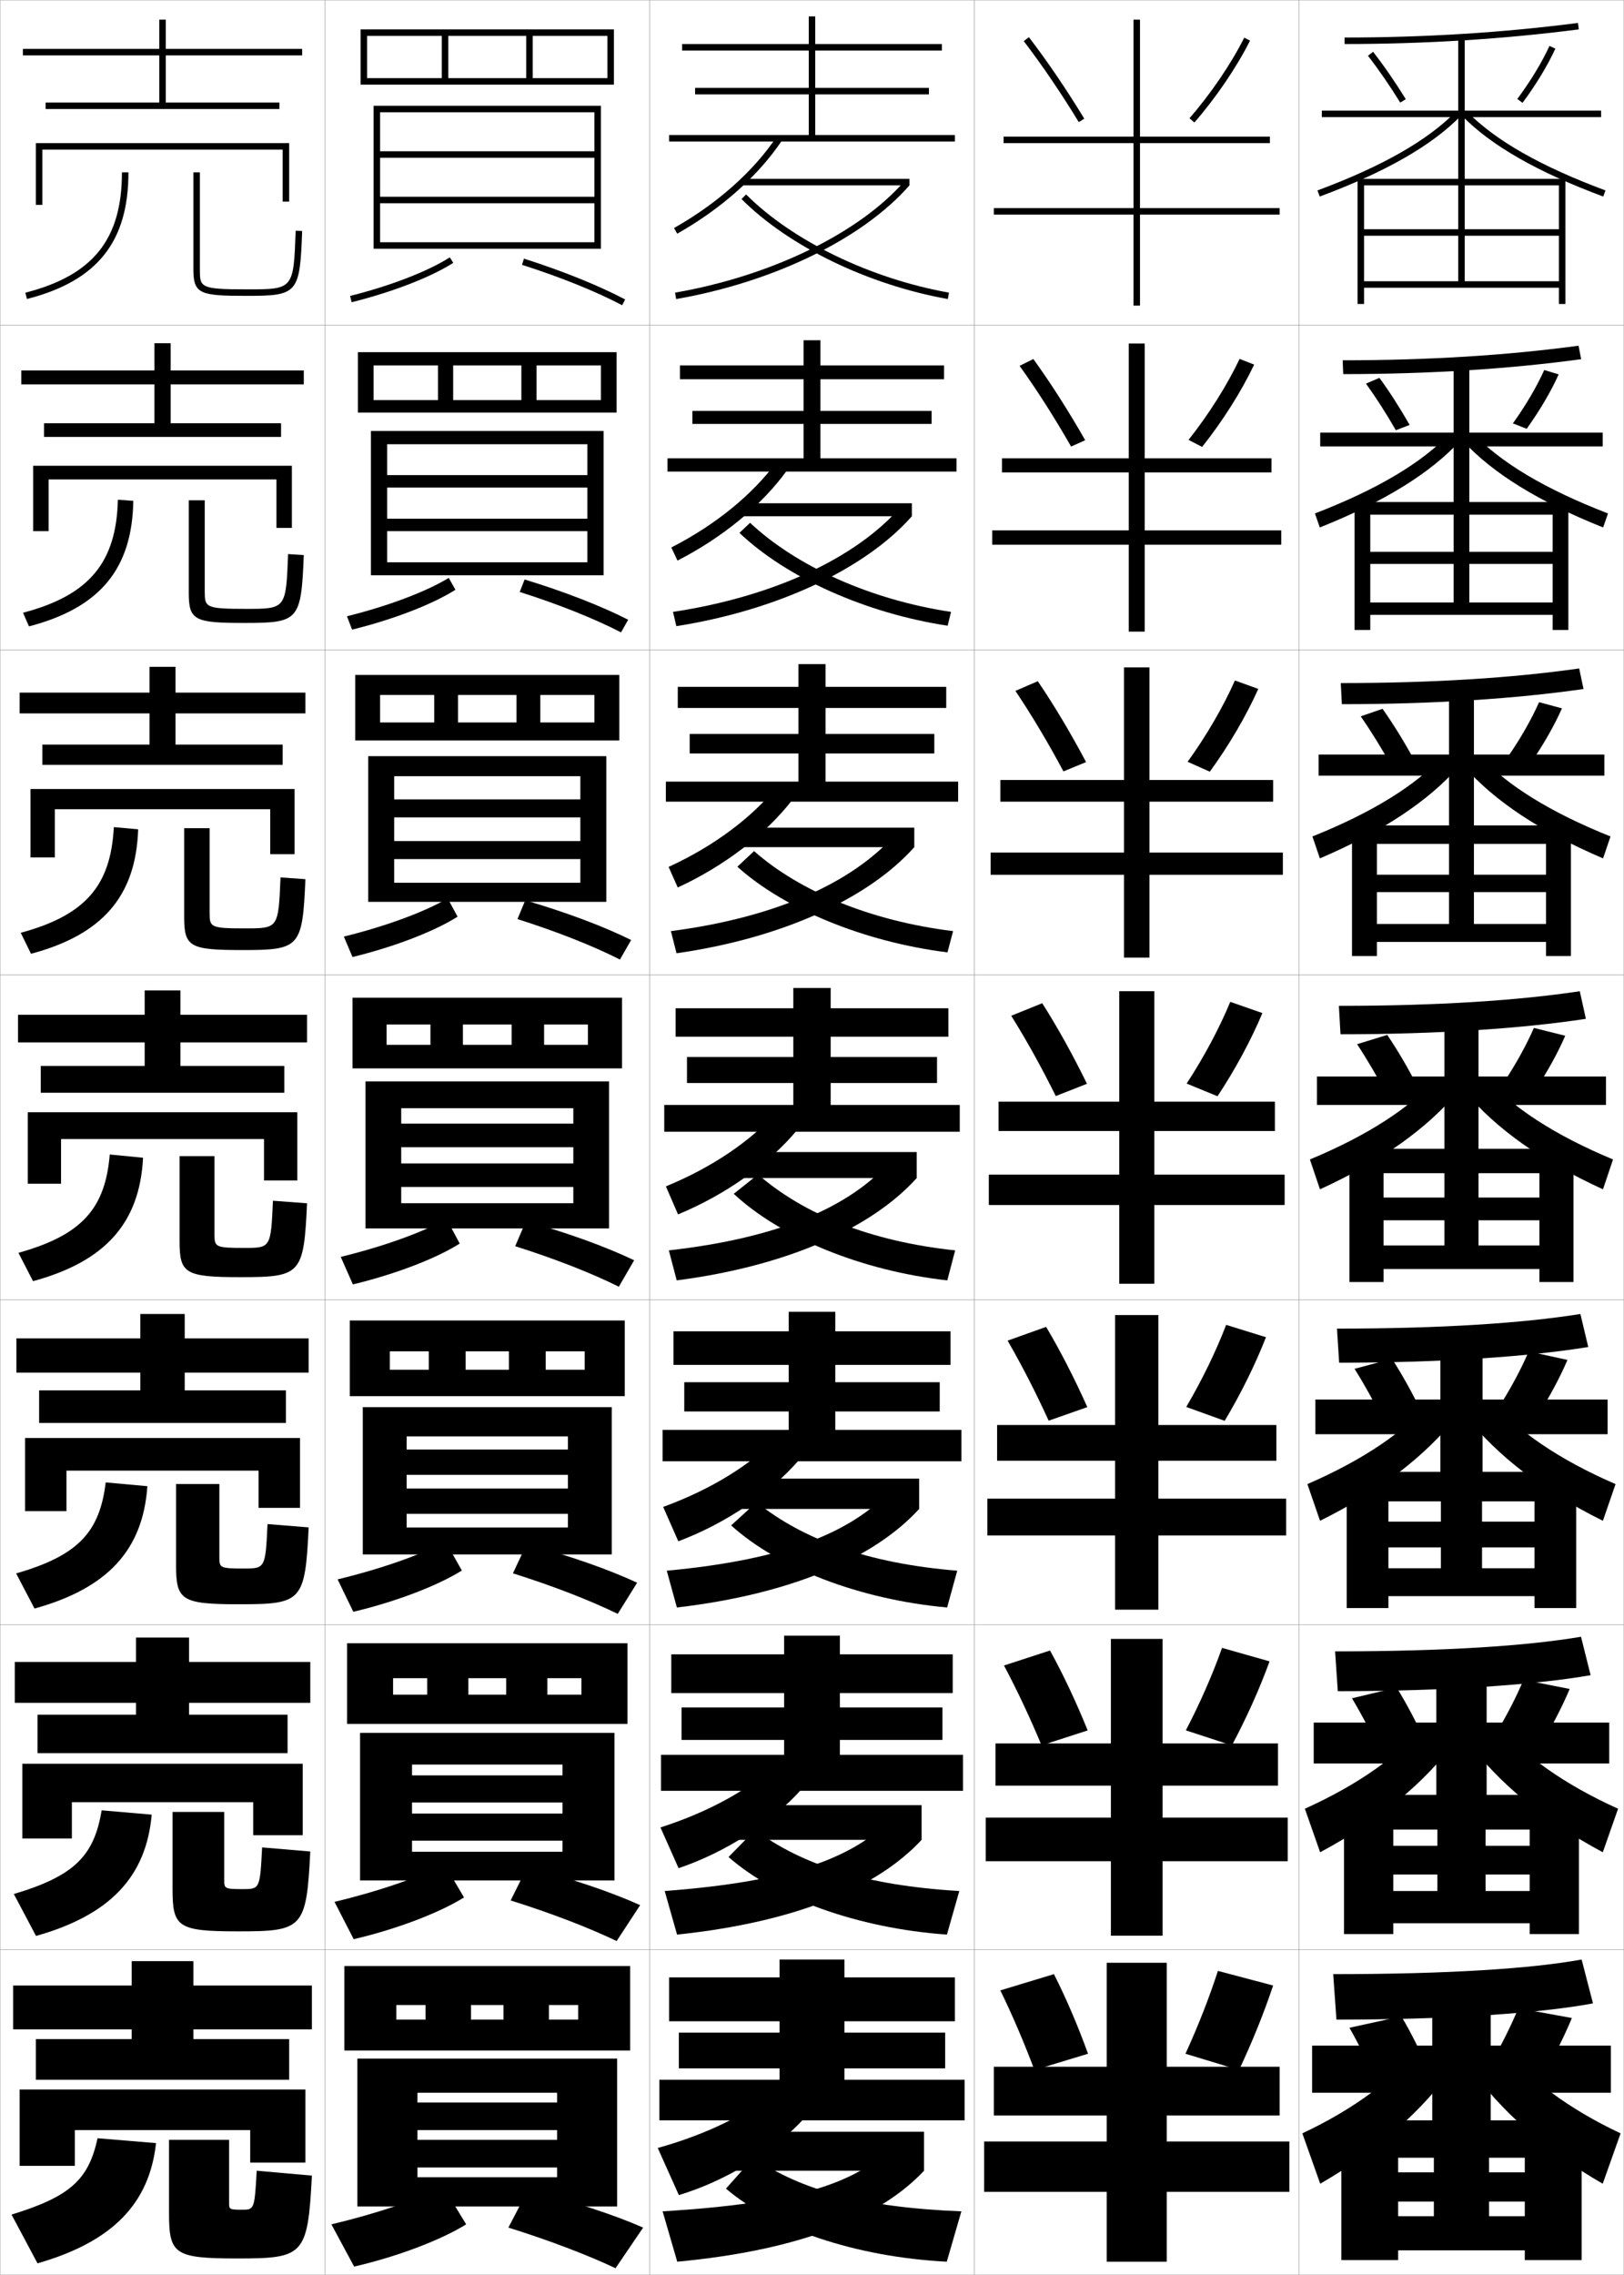 <?xml version="1.0" encoding="utf-8"?>
<!-- Generator: Adobe Illustrator 11 Build 225, SVG Export Plug-In . SVG Version: 6.0.0 Build 78)  -->
<!DOCTYPE svg PUBLIC "-//W3C//DTD SVG 1.0//EN"    "http://www.w3.org/TR/2001/REC-SVG-20010904/DTD/svg10.dtd">
<svg  xmlns="http://www.w3.org/2000/svg" xmlns:xlink="http://www.w3.org/1999/xlink" xmlns:a="http://ns.adobe.com/AdobeSVGViewerExtensions/3.0/"
	 width="500.1" height="700.1" viewBox="0 0 500.1 700.1"
	 overflow="visible" enable-background="new 0 0 500.1 700.1" xml:space="preserve">
		<g id="glyphs">
			<g>
				<rect x="0.05" y="0.05" fill="none" stroke="#999999" stroke-width="0.1" width="100" height="100"/> 
				<rect x="0.05" y="100.05" fill="none" stroke="#999999" stroke-width="0.1" width="100" height="100"/> 
				<rect x="0.05" y="200.05" fill="none" stroke="#999999" stroke-width="0.1" width="100" height="100"/> 
				<rect x="0.05" y="300.05" fill="none" stroke="#999999" stroke-width="0.1" width="100" height="100"/> 
				<rect x="0.05" y="400.05" fill="none" stroke="#999999" stroke-width="0.1" width="100" height="100"/> 
				<rect x="0.05" y="500.05" fill="none" stroke="#999999" stroke-width="0.1" width="100" height="100"/> 
				<rect x="0.05" y="600.05" fill="none" stroke="#999999" stroke-width="0.1" width="100" height="100"/> 
				<rect x="100.05" y="0.05" fill="none" stroke="#999999" stroke-width="0.1" width="100" height="100"/> 
				<rect x="100.05" y="100.05" fill="none" stroke="#999999" stroke-width="0.1" width="100" height="100"/> 
				<rect x="100.05" y="200.05" fill="none" stroke="#999999" stroke-width="0.1" width="100" height="100"/> 
				<rect x="100.05" y="300.05" fill="none" stroke="#999999" stroke-width="0.1" width="100" height="100"/> 
				<rect x="100.05" y="400.05" fill="none" stroke="#999999" stroke-width="0.1" width="100" height="100"/> 
				<rect x="100.05" y="500.05" fill="none" stroke="#999999" stroke-width="0.1" width="100" height="100"/> 
				<rect x="100.05" y="600.05" fill="none" stroke="#999999" stroke-width="0.1" width="100" height="100"/> 
				<rect x="200.05" y="0.05" fill="none" stroke="#999999" stroke-width="0.1" width="100" height="100"/> 
				<rect x="200.05" y="100.05" fill="none" stroke="#999999" stroke-width="0.1" width="100" height="100"/> 
				<rect x="200.05" y="200.05" fill="none" stroke="#999999" stroke-width="0.1" width="100" height="100"/> 
				<rect x="200.05" y="300.05" fill="none" stroke="#999999" stroke-width="0.1" width="100" height="100"/> 
				<rect x="200.05" y="400.05" fill="none" stroke="#999999" stroke-width="0.1" width="100" height="100"/> 
				<rect x="200.05" y="500.05" fill="none" stroke="#999999" stroke-width="0.1" width="100" height="100"/> 
				<rect x="200.05" y="600.05" fill="none" stroke="#999999" stroke-width="0.1" width="100" height="100"/> 
				<rect x="300.05" y="0.05" fill="none" stroke="#999999" stroke-width="0.1" width="100" height="100"/> 
				<rect x="300.05" y="100.05" fill="none" stroke="#999999" stroke-width="0.1" width="100" height="100"/> 
				<rect x="300.05" y="200.05" fill="none" stroke="#999999" stroke-width="0.1" width="100" height="100"/> 
				<rect x="300.05" y="300.05" fill="none" stroke="#999999" stroke-width="0.1" width="100" height="100"/> 
				<rect x="300.05" y="400.05" fill="none" stroke="#999999" stroke-width="0.1" width="100" height="100"/> 
				<rect x="300.05" y="500.05" fill="none" stroke="#999999" stroke-width="0.1" width="100" height="100"/> 
				<rect x="300.05" y="600.05" fill="none" stroke="#999999" stroke-width="0.1" width="100" height="100"/> 
				<rect x="400.05" y="0.05" fill="none" stroke="#999999" stroke-width="0.1" width="100" height="100"/> 
				<rect x="400.05" y="100.05" fill="none" stroke="#999999" stroke-width="0.1" width="100" height="100"/> 
				<rect x="400.05" y="200.05" fill="none" stroke="#999999" stroke-width="0.1" width="100" height="100"/> 
				<rect x="400.05" y="300.05" fill="none" stroke="#999999" stroke-width="0.1" width="100" height="100"/> 
				<rect x="400.05" y="400.05" fill="none" stroke="#999999" stroke-width="0.1" width="100" height="100"/> 
				<rect x="400.05" y="500.05" fill="none" stroke="#999999" stroke-width="0.1" width="100" height="100"/> 
				<rect x="400.05" y="600.05" fill="none" stroke="#999999" stroke-width="0.1" width="100" height="100"/> 
			</g>
			<polygon points="93.05,17.05 93.05,15.05 51.05,15.05 51.05,6.05 49.05,6.05 
				49.05,15.05 7.05,15.05 7.05,17.05 49.05,17.05 49.05,31.55 
				14.05,31.55 14.05,33.55 86.05,33.55 86.05,31.55 51.05,31.55 
				51.05,17.05 "/>
			<g>
				<polygon points="93.549,118.3 93.549,114.008 52.549,114.008 52.549,105.633 
					47.55,105.633 47.55,114.008 6.55,114.008 6.55,118.3 47.55,118.3 
					47.55,130.257 13.549,130.257 13.549,134.465 86.549,134.465 86.549,130.257 
					52.549,130.257 52.549,118.3 "/>
				<polygon points="94.05,213.154 54.05,213.154 54.05,205.216 46.05,205.216 
					46.05,213.154 6.05,213.154 6.05,219.55 46.05,219.55 46.05,229.153 
					13.05,229.153 13.05,235.383 87.05,235.383 87.05,229.153 54.05,229.153 
					54.05,219.55 94.05,219.55 "/>
				<polygon points="94.55,312.3 55.55,312.3 55.55,304.8 44.55,304.8 
					44.55,312.3 5.55,312.3 5.55,320.8 44.55,320.8 44.55,328.05 
					12.55,328.05 12.55,336.3 87.55,336.3 87.55,328.05 55.55,328.05 
					55.55,320.8 94.55,320.8 "/>
				<polygon points="95.05,411.884 56.883,411.884 56.883,404.384 43.217,404.384 
					43.217,411.884 5.05,411.884 5.05,422.425 43.217,422.425 43.217,427.884 
					12.05,427.884 12.05,437.925 88.05,437.925 88.05,427.884 56.883,427.884 
					56.883,422.425 95.05,422.425 "/>
				<polygon points="95.55,524.05 95.55,511.467 58.216,511.467 58.216,503.967 
					41.883,503.967 41.883,511.467 4.55,511.467 4.55,524.05 41.883,524.05 
					41.883,527.717 11.55,527.717 11.55,539.55 88.55,539.55 88.55,527.717 
					58.216,527.717 58.216,524.05 "/>
			</g>
			<polygon points="59.55,627.55 59.55,624.55 96.05,624.55 96.05,611.05 
				59.55,611.05 59.55,603.55 40.55,603.55 40.55,611.05 4.05,611.05 
				4.05,624.55 40.55,624.55 40.55,627.55 11.05,627.55 11.05,640.05 
				89.05,640.05 89.05,627.55 "/>
			<polygon points="11.05,44.05 11.05,63.05 13.05,63.05 13.05,46.05 
				87.05,46.05 87.05,62.05 89.05,62.05 89.05,44.05 "/>
			<g>
				<polygon points="85.133,147.549 85.133,162.465 89.883,162.465 89.883,143.34 
					10.216,143.34 10.216,163.466 14.966,163.466 14.966,147.549 "/>
				<polygon points="90.716,242.82 9.383,242.82 9.383,263.883 16.883,263.883 
					16.883,249.049 83.216,249.049 83.216,262.883 90.716,262.883 "/>
				<polygon points="91.55,342.3 8.55,342.3 8.55,364.3 18.8,364.3 
					18.8,350.55 81.3,350.55 81.3,363.3 91.55,363.3 "/>
				<polygon points="92.383,442.55 7.717,442.55 7.717,465.05 20.467,465.05 
					20.467,452.591 79.633,452.591 79.633,464.05 92.383,464.05 "/>
				<polygon points="77.967,554.633 77.967,564.8 93.216,564.8 93.216,542.8 
					6.883,542.8 6.883,565.8 22.133,565.8 22.133,554.633 "/>
			</g>
			<polygon points="6.05,643.05 6.05,666.55 23.05,666.55 23.05,655.55 
				77.05,655.55 77.05,665.55 94.05,665.55 94.05,643.05 "/>
			<g>
				<g>
					<path d="M30.05,658.05c-2.771,12.626-8.203,17.886-26.5,23.5l8,15
						c23.115-6.639,34.454-18.383,36.5-37L30.05,658.05z"/>
					<path d="M52.05,658.55v22.5c0,12.664,1.578,14,21,14c20.54,0,21.718-0.886,23-25.5l-17-1.5
						c-0.661,11.903-0.752,12-4.5,12c-3.868,0-4-0.128-4-2v-19.5H52.05z"/>
				</g>
				<g>
					<path d="M31.299,557.133c-2.308,13.958-8.319,20.187-27.041,25.756l6.833,12.906
						c22.865-6.455,33.92-18.245,35.625-37.329L31.299,557.133z"/>
					<path d="M53.133,557.633v23.717c0,11.753,1.58,13.033,20.25,13.033
						c19.894,0,20.981-0.863,22.167-24.577l-14.833-1.262
						c-0.653,12.759-0.736,12.839-5.917,12.839c-5.553,0-5.75-0.168-5.75-2.7
						v-21.05H53.133z"/>
				</g>
				<g>
					<path d="M32.55,456.217c-1.847,15.29-8.434,22.487-27.583,28.01l5.666,10.812
						c22.614-6.27,33.386-18.105,34.75-37.656L32.55,456.217z"/>
					<path d="M54.217,456.717v24.934c0,10.842,1.581,12.066,19.5,12.066
						c19.248,0,20.244-0.841,21.333-23.655l-12.667-1.023
						c-0.646,13.613-0.72,13.679-7.333,13.679c-7.237,0-7.5-0.208-7.5-3.4v-22.6
						H54.217z"/>
				</g>
				<g>
					<path d="M33.8,355.3C32.415,371.923,25.25,380.089,5.676,385.565l4.498,8.719
						c22.364-6.086,32.853-17.967,33.876-37.984L33.8,355.3z"/>
					<path d="M55.3,355.8v26.15c0,9.931,1.583,11.1,18.75,11.1
						c18.602,0,19.508-0.818,20.5-22.732l-10.5-0.785c-0.638,14.469-0.703,14.518-8.75,14.518
						c-8.922,0-9.25-0.247-9.25-4.1v-24.15H55.3z"/>
				</g>
				<g>
					<path d="M35.049,254.55c-0.923,17.955-8.665,27.09-28.665,32.521l3.164,6.458
						c22.114-5.901,32.319-17.828,33.001-38.312L35.049,254.55z"/>
					<path d="M56.716,254.883v27.367c0,9.185,1.746,10.133,18,10.133
						c17.622,0,18.438-0.794,19.333-21.81l-7.666-0.547
						c-0.645,15.658-0.688,15.69-10.833,15.69c-10.782,0-11-0.36-11-4.8
						v-26.034H56.716z"/>
				</g>
				<g>
					<path d="M36.3,153.8c-0.461,19.287-8.781,29.392-29.207,34.776l1.83,4.198
						c21.864-5.717,31.786-17.689,32.126-38.641L36.3,153.8z"/>
					<path d="M58.133,153.966v28.583c0,8.439,1.91,9.167,17.25,9.167
						c16.642,0,17.367-0.77,18.166-20.886l-4.832-0.31
						c-0.652,16.847-0.674,16.863-12.917,16.863c-12.641,0-12.75-0.474-12.75-5.5v-27.917
						H58.133z"/>
				</g>
				<g>
					<path d="M37.55,53.05c0,20.619-8.896,31.693-29.748,37.031l0.496,1.938
						c21.613-5.532,31.252-17.551,31.252-38.969H37.55z"/>
					<path d="M59.55,53.05v29.8c0,7.693,2.073,8.2,16.5,8.2
						c15.662,0,16.297-0.746,16.999-19.964l-1.998-0.072
						c-0.659,18.036-0.659,18.036-15.001,18.036c-14.5,0-14.5-0.587-14.5-6.2V53.05
						H59.55z"/>
				</g>
			</g>
			<g>
				<polygon points="251.05,41.55 251.05,29.05 286.05,29.05 286.05,27.05 
					251.05,27.05 251.05,15.55 290.05,15.55 290.05,13.55 251.05,13.55 
					251.05,5.05 249.05,5.05 249.05,13.55 210.05,13.55 210.05,15.55 
					249.05,15.55 249.05,27.05 214.05,27.05 214.05,29.05 249.05,29.05 
					249.05,41.55 206.05,41.55 206.05,43.55 294.05,43.55 294.05,41.55 "/>
				<polygon points="252.633,141.049 252.633,130.466 286.883,130.466 286.883,126.466 
					252.633,126.466 252.633,116.716 290.716,116.716 290.716,112.466 252.633,112.466 
					252.633,104.716 247.466,104.716 247.466,112.466 209.383,112.466 209.383,116.716 
					247.466,116.716 247.466,126.466 213.216,126.466 213.216,130.466 247.466,130.466 
					247.466,141.049 205.549,141.049 205.549,145.133 294.55,145.133 294.55,141.049 "/>
				<polygon points="254.217,240.55 254.217,231.883 287.717,231.883 287.717,225.883 
					254.217,225.883 254.217,217.883 291.383,217.883 291.383,211.383 254.217,211.383 
					254.217,204.383 245.883,204.383 245.883,211.383 208.716,211.383 208.716,217.883 
					245.883,217.883 245.883,225.883 212.383,225.883 212.383,231.883 245.883,231.883 
					245.883,240.55 205.05,240.55 205.05,246.716 295.05,246.716 295.05,240.55 "/>
				<polygon points="255.8,340.05 255.8,333.3 288.55,333.3 288.55,325.3 
					255.8,325.3 255.8,319.05 292.05,319.05 292.05,310.3 255.8,310.3 
					255.8,304.05 244.3,304.05 244.3,310.3 208.05,310.3 208.05,319.05 
					244.3,319.05 244.3,325.3 211.55,325.3 211.55,333.3 244.3,333.3 
					244.3,340.05 204.55,340.05 204.55,348.3 295.55,348.3 295.55,340.05 "/>
				<polygon points="257.216,440.05 257.216,434.383 289.383,434.383 289.383,425.383 
					257.216,425.383 257.216,420.05 292.717,420.05 292.717,409.717 257.216,409.717 
					257.216,403.716 242.883,403.716 242.883,409.717 207.383,409.717 207.383,420.05 
					242.883,420.05 242.883,425.383 210.716,425.383 210.716,434.383 242.883,434.383 
					242.883,440.05 204.049,440.05 204.049,449.716 296.05,449.716 296.05,440.05 "/>
				<polygon points="258.633,540.05 258.633,535.467 290.217,535.467 290.217,525.467 
					258.633,525.467 258.633,521.05 293.383,521.05 293.383,509.133 258.633,509.133 
					258.633,503.383 241.466,503.383 241.466,509.133 206.717,509.133 206.717,521.05 
					241.466,521.05 241.466,525.467 209.883,525.467 209.883,535.467 241.466,535.467 
					241.466,540.05 203.55,540.05 203.55,551.133 296.55,551.133 296.55,540.05 "/>
				<polygon points="260.05,640.05 260.05,636.55 291.05,636.55 291.05,625.55 
					260.05,625.55 260.05,622.05 294.05,622.05 294.05,608.55 260.05,608.55 
					260.05,603.05 240.05,603.05 240.05,608.55 206.05,608.55 206.05,622.05 
					240.05,622.05 240.05,625.55 209.05,625.55 209.05,636.55 240.05,636.55 
					240.05,640.05 203.05,640.05 203.05,652.55 297.05,652.55 297.05,640.05 "/>
			</g>
			<g>
				<g>
					<path d="M207.559,70.179l0.982,1.742c13.606-7.68,25.092-17.914,32.342-28.817
						l-1.666-1.107C232.139,52.642,220.896,62.651,207.559,70.179z"/>
					<rect x="228.55" y="55.05" width="51.5" height="2"/> 
					<path d="M207.879,90.064l0.342,1.971c30.038-5.22,57.562-18.625,71.829-34.985
						l-1.508-1.314C264.562,71.767,237.485,84.921,207.879,90.064z"/>
					<path d="M228.343,61.257c14.574,14.579,38.918,26.372,63.531,30.777l0.352-1.969
						c-24.231-4.337-48.168-15.917-62.469-30.223L228.343,61.257z"/>
				</g>
				<g>
					<path d="M206.724,168.49l1.902,4.035c13.933-7.125,26.09-17.129,33.84-27.931
						l-3.194-2.59C231.842,152.12,220.423,161.496,206.724,168.49z"/>
					<rect x="228.05" y="154.883" width="52.75" height="4"/> 
					<path d="M280.8,158.883l-3.784-2.512c-13.458,15.256-38.609,27.229-69.775,31.941
						l1.035,4.392C239.679,187.758,266.688,174.889,280.8,158.883z"/>
					<path d="M227.707,163.999c14.5,13.788,38.957,24.753,64.113,28.569l1.043-4.255
						c-24.9-3.75-47.691-14.091-61.88-27.422L227.707,163.999z"/>
				</g>
				<g>
					<path d="M205.889,266.802l2.822,6.328c14.26-6.571,27.088-16.344,35.339-27.044
						l-4.722-4.072C231.545,251.599,219.95,260.341,205.889,266.802z"/>
					<rect x="227.55" y="254.716" width="54" height="6"/> 
					<path d="M281.55,260.716l-6.061-3.709c-12.938,14.481-36.162,25.272-68.887,29.553
						l1.729,6.813C241.099,288.701,267.593,276.368,281.55,260.716z"/>
					<path d="M227.07,266.74c14.426,12.997,38.995,23.134,64.695,26.36L293.5,286.56
						c-25.57-3.163-47.216-12.265-61.292-24.623L227.07,266.74z"/>
				</g>
			</g>
			<g>
				<g>
					<path d="M239.55,643.05c-9.189,7.462-21.492,13.671-37,18l6.5,14.5
						c14.446-4.354,28.923-13.202,38.5-23.5L239.55,643.05z"/>
					<rect x="225.55" y="656.05" width="59" height="12"/> 
					<path d="M284.55,668.05l-9.5-7.5c-11.889,11.381-29.18,17.447-71,20l4.5,15.5
						C246.779,692.473,271.214,682.284,284.55,668.05z"/>
					<path d="M223.55,673.55c14.349,12.285,39.737,21.024,68,22.5l4.5-15.5
						c-30.436-1.212-49.207-6.493-64-16.5L223.55,673.55z"/>
				</g>
				<g>
					<path d="M203.384,562.404l5.581,12.541c14.493-4.908,28.644-13.988,37.945-24.387
						l-7.416-7.852C230.656,550.7,218.53,557.543,203.384,562.404z"/>
					<rect x="226.049" y="555.55" width="57.75" height="10.667"/> 
					<path d="M283.8,566.217l-9.112-6.636c-12.065,12.155-30.691,19.403-70,22.388
						l3.807,13.411C245.358,591.529,270.309,580.805,283.8,566.217z"/>
					<path d="M224.348,571.501c14.386,12.667,39.601,21.915,67.255,23.879l3.809-13.411
						c-29.037-1.732-48.385-8.063-62.901-18.787L224.348,571.501z"/>
				</g>
				<g>
					<path d="M204.219,463.76l4.661,10.58c14.54-5.462,28.366-14.772,37.392-25.271
						l-6.833-6.703C230.953,450.889,219.004,458.364,204.219,463.76z"/>
					<rect x="226.55" y="455.05" width="56.5" height="9.333"/> 
					<path d="M283.05,464.383l-8.725-5.771c-12.241,12.932-32.203,21.36-69,24.777
						l3.115,11.322C243.939,490.587,269.403,479.326,283.05,464.383z"/>
					<path d="M225.147,469.452c14.423,13.05,39.465,22.807,66.511,25.259l3.117-11.322
						c-27.639-2.254-47.563-9.635-61.804-21.074L225.147,469.452z"/>
				</g>
				<g>
					<path d="M205.054,365.114l3.742,8.621c14.586-6.017,28.087-15.559,36.837-26.158
						l-6.249-5.555C231.249,351.077,219.477,359.187,205.054,365.114z"/>
					<rect x="227.05" y="354.55" width="55.25" height="8"/> 
					<path d="M282.3,362.55l-8.337-4.907c-12.417,13.706-33.714,23.316-67.999,27.165
						l2.422,9.234C242.519,389.644,268.498,377.847,282.3,362.55z"/>
					<path d="M225.946,367.403c14.461,13.432,39.328,23.698,65.766,26.639l2.426-9.234
						c-26.24-2.774-46.74-11.205-60.705-23.361L225.946,367.403z"/>
				</g>
			</g>
			<g>
				<g>
					<path d="M315.257,12.658c5.622,7.336,11.479,15.95,16.939,24.912l1.707-1.041
						c-5.495-9.021-11.395-17.696-17.061-25.088L315.257,12.658z"/>
					<path d="M366.295,36.395l1.51,1.311C374.514,29.978,380.761,20.791,384.942,12.5
						l-1.785-0.9C379.046,19.749,372.899,28.786,366.295,36.395z"/>
				</g>
				<g>
					<path d="M318.211,110.49c5.352,7.398,10.876,16.052,15.968,24.991l-4.34,1.95
						c-5.094-8.906-10.561-17.466-15.866-24.843L318.211,110.49z"/>
					<path d="M386.211,112.206l-4.487-1.75c-3.872,8.168-9.575,17.184-15.719,24.912
						l4.175,2.176C376.442,129.688,382.259,120.519,386.211,112.206z"/>
				</g>
				<g>
					<path d="M319.578,209.644c5.037,7.404,10.186,16.036,14.874,24.893l-6.972,2.86
						c-4.729-8.851-9.804-17.356-14.793-24.774L319.578,209.644z"/>
					<path d="M387.479,212.017l-7.19-2.6c-3.632,8.188-8.893,17.181-14.574,25.03
						l6.839,3.041C378.37,229.503,383.755,220.353,387.479,212.017z"/>
				</g>
				<g>
					<path d="M320.946,308.745c4.723,7.41,9.495,16.021,13.78,24.795l-9.604,3.77
						c-4.363-8.795-9.048-17.246-13.72-24.705L320.946,308.745z"/>
					<path d="M388.746,311.774l-9.893-3.449c-3.393,8.206-8.21,17.178-13.431,25.146
						l9.504,3.906C380.298,329.267,385.252,320.133,388.746,311.774z"/>
				</g>
				<g>
					<path d="M322.147,408.347c4.408,7.419,8.805,16.011,12.687,24.696l-11.902,4.18
						c-3.972-8.682-8.309-17.16-12.646-24.637L322.147,408.347z"/>
					<path d="M389.847,411.532l-12.261-3.799c-3.153,8.224-7.528,17.167-12.288,25.264
						l11.836,4.271C382.059,429.021,386.582,419.911,389.847,411.532z"/>
				</g>
				<g>
					<path d="M323.349,507.948c4.094,7.428,8.115,15.999,11.594,24.599l-14.201,4.59
						c-3.58-8.569-7.57-17.074-11.573-24.568L323.349,507.948z"/>
					<path d="M390.948,511.291l-14.631-4.149c-2.913,8.241-6.845,17.157-11.144,25.382
						l14.168,4.636C383.82,528.777,387.913,519.69,390.948,511.291z"/>
				</g>
				<g>
					<path d="M324.55,607.55c3.779,7.437,7.425,15.988,10.5,24.5l-16.5,5
						c-3.188-8.456-6.831-16.987-10.5-24.5L324.55,607.55z"/>
					<path d="M392.05,611.05l-17-4.5c-2.674,8.259-6.162,17.146-10,25.5l16.5,5
						C385.581,628.532,389.243,619.47,392.05,611.05z"/>
				</g>
			</g>
			<g>
				<polygon points="394.05,64.05 351.05,64.05 351.05,44.05 391.05,44.05 
					391.05,42.05 351.05,42.05 351.05,6.05 349.05,6.05 349.05,42.05 
					309.05,42.05 309.05,44.05 349.05,44.05 349.05,64.05 306.05,64.05 
					306.05,66.05 349.05,66.05 349.05,94.05 351.05,94.05 351.05,66.05 
					394.05,66.05 "/>
				<polygon points="394.55,163.216 352.508,163.216 352.508,145.383 391.55,145.383 
					391.55,141.049 352.508,141.049 352.508,105.716 347.592,105.716 347.592,141.049 
					308.55,141.049 308.55,145.383 347.592,145.383 347.592,163.216 305.55,163.216 
					305.55,167.633 347.592,167.633 347.592,194.383 352.508,194.383 352.508,167.633 
					394.55,167.633 "/>
				<polygon points="395.05,262.383 353.967,262.383 353.967,246.717 392.05,246.717 
					392.05,240.05 353.967,240.05 353.967,205.383 346.133,205.383 346.133,240.05 
					308.05,240.05 308.05,246.717 346.133,246.717 346.133,262.383 305.05,262.383 
					305.05,269.216 346.133,269.216 346.133,294.716 353.967,294.716 353.967,269.216 
					395.05,269.216 "/>
				<polygon points="395.55,361.55 355.425,361.55 355.425,348.05 392.55,348.05 
					392.55,339.05 355.425,339.05 355.425,305.05 344.675,305.05 344.675,339.05 
					307.55,339.05 307.55,348.05 344.675,348.05 344.675,361.55 304.55,361.55 
					304.55,370.8 344.675,370.8 344.675,395.05 355.425,395.05 355.425,370.8 
					395.55,370.8 "/>
			</g>
			<polygon points="397.05,659.05 359.3,659.05 359.3,651.05 394.05,651.05 
				394.05,636.05 359.3,636.05 359.3,604.05 340.8,604.05 340.8,636.05 
				306.05,636.05 306.05,651.05 340.8,651.05 340.8,659.05 303.05,659.05 
				303.05,674.55 340.8,674.55 340.8,696.05 359.3,696.05 359.3,674.55 
				397.05,674.55 "/>
			<polygon points="396.55,559.383 358.008,559.383 358.008,549.55 393.55,549.55 
				393.55,536.55 358.008,536.55 358.008,504.383 342.092,504.383 342.092,536.55 
				306.55,536.55 306.55,549.55 342.092,549.55 342.092,559.383 303.55,559.383 
				303.55,572.8 342.092,572.8 342.092,595.716 358.008,595.716 358.008,572.8 
				396.55,572.8 "/>
			<polygon points="396.05,461.217 356.717,461.217 356.717,449.55 393.05,449.55 
				393.05,438.55 356.717,438.55 356.717,404.717 343.383,404.717 343.383,438.55 
				307.05,438.55 307.05,449.55 343.383,449.55 343.383,461.217 304.05,461.217 
				304.05,472.55 343.383,472.55 343.383,495.383 356.717,495.383 356.717,472.55 
				396.05,472.55 "/>
			<polygon points="395.55,361.55 355.425,361.55 355.425,348.05 392.55,348.05 
				392.55,339.05 355.425,339.05 355.425,305.05 344.675,305.05 344.675,339.05 
				307.55,339.05 307.55,348.05 344.675,348.05 344.675,361.55 304.55,361.55 
				304.55,370.8 344.675,370.8 344.675,395.05 355.425,395.05 355.425,370.8 
				395.55,370.8 "/>
			<polygon points="480.05,86.55 420.05,86.55 420.05,88.55 480.05,88.55 
				480.05,93.55 482.05,93.55 482.05,55.05 418.05,55.05 418.05,93.55 
				420.05,93.55 420.05,57.05 449.05,57.05 449.05,86.55 451.05,86.55 
				451.05,57.05 480.05,57.05 480.05,70.55 420.05,70.55 420.05,72.55 
				480.05,72.55 "/>
			<g>
				<polygon points="478.132,185.417 421.967,185.417 421.967,189.216 478.132,189.216 
					478.132,193.883 482.966,193.883 482.966,154.5 417.134,154.5 417.134,193.883 
					421.967,193.883 421.967,158.383 447.633,158.383 447.633,185.417 452.467,185.417 
					452.467,158.383 478.132,158.383 478.132,169.833 421.967,169.833 421.967,173.55 
					478.132,173.55 "/>
				<polygon points="476.091,284.358 424.009,284.358 424.009,289.883 476.091,289.883 
					476.091,294.217 483.758,294.217 483.758,254.024 416.342,254.024 416.342,294.217 
					424.009,294.217 424.009,259.716 446.216,259.716 446.216,284.358 453.884,284.358 
					453.884,259.716 476.091,259.716 476.091,269.191 424.009,269.191 424.009,274.55 
					476.091,274.55 "/>
				<polygon points="474.05,383.3 426.05,383.3 426.05,390.55 474.05,390.55 
					474.05,394.55 484.55,394.55 484.55,353.55 415.55,353.55 415.55,394.55 
					426.05,394.55 426.05,361.05 444.8,361.05 444.8,383.3 455.3,383.3 
					455.3,361.05 474.05,361.05 474.05,368.55 426.05,368.55 426.05,375.55 
					474.05,375.55 "/>
				<polygon points="472.55,482.634 427.55,482.634 427.55,491.216 472.55,491.216 
					472.55,494.884 485.384,494.884 485.384,452.966 414.716,452.966 414.716,494.884 
					427.55,494.884 427.55,462.05 443.716,462.05 443.716,482.634 456.384,482.634 
					456.384,462.05 472.55,462.05 472.55,468.3 427.55,468.3 427.55,476.216 
					472.55,476.216 "/>
				<polygon points="471.05,581.967 429.05,581.967 429.05,591.883 471.05,591.883 
					471.05,595.217 486.217,595.217 486.217,552.383 413.883,552.383 413.883,595.217 
					429.05,595.217 429.05,563.05 442.633,563.05 442.633,581.967 457.467,581.967 
					457.467,563.05 471.05,563.05 471.05,568.05 429.05,568.05 429.05,576.883 
					471.05,576.883 "/>
			</g>
			<polygon points="469.55,668.55 430.55,668.55 430.55,677.55 469.55,677.55 
				469.55,682.05 430.55,682.05 430.55,692.55 469.55,692.55 469.55,695.55 
				487.05,695.55 487.05,652.55 413.05,652.55 413.05,695.55 430.55,695.55 
				430.55,664.05 441.55,664.05 441.55,682.05 458.55,682.05 458.55,664.05 
				469.55,664.05 "/>
			<g>
				<g>
					<path d="M410.55,607.55l1,14c35.099,0,63.183-2.038,79-5l-3.5-13.5
						C471.927,605.812,446.453,607.55,410.55,607.55z"/>
					<polygon points="441.05,629.55 404.05,629.55 404.05,644.05 441.05,644.05 
						441.05,655.55 459.05,655.55 459.05,644.05 496.05,644.05 496.05,629.55 
						459.05,629.55 459.05,616.05 441.05,616.05 "/>
					<path d="M424.05,641.05c-2.592-5.863-5.53-11.787-8.5-17l16-3.5
						c3.06,5.16,6.011,11.094,8.5,17L424.05,641.05z"/>
					<path d="M467.55,618.05c-2.272,5.506-5.237,11.432-8.5,17l16.5,3
						c3.263-5.568,6.228-11.494,8.5-17L467.55,618.05z"/>
					<path d="M437.05,630.05c-7.631,9.677-19.892,18.919-36,26.5l5.5,15.5
						c17.759-10.206,31.726-22.725,41.5-36.5L437.05,630.05z"/>
					<path d="M463.05,630.05c7.631,9.677,19.892,18.919,36,26.5l-5.5,15.5
						c-17.759-10.206-31.726-22.725-41.5-36.5L463.05,630.05z"/>
				</g>
				<g>
					<path d="M411.134,508.216l0.832,12.25c33.379,0,60.828-1.951,77.855-4.918
						l-2.959-11.83C470.427,506.517,445.169,508.216,411.134,508.216z"/>
					<polygon points="442.3,530.134 404.55,530.134 404.55,542.716 442.3,542.716 
						442.3,555.634 457.8,555.634 457.8,542.716 495.55,542.716 495.55,530.134 
						457.8,530.134 457.8,515.3 442.3,515.3 "/>
					<path d="M425.075,539.221c-2.688-5.738-5.725-11.528-8.74-16.569l13.764-3.287
						c3.105,5.016,6.145,10.801,8.76,16.598L425.075,539.221z"/>
					<path d="M460.417,533.866l14.184,2.867c3.406-5.562,6.49-11.516,8.768-16.947
						l-14.221-2.805C466.88,522.394,463.809,528.323,460.417,533.866z"/>
					<path d="M401.825,556.644l4.699,13.396c18.166-9.699,32.168-21.412,41.811-34.336
						l-9.404-5.188C431.11,540.065,418.569,549.091,401.825,556.644z"/>
					<path d="M461.169,530.517c7.82,9.549,20.361,18.574,37.105,26.127l-4.699,13.396
						c-18.166-9.699-32.168-21.412-41.811-34.336L461.169,530.517z"/>
				</g>
				<g>
					<path d="M411.717,408.883l0.666,10.5c31.659,0,58.472-1.864,76.71-4.836
						l-2.419-10.161C468.927,407.221,443.884,408.883,411.717,408.883z"/>
					<polygon points="443.55,430.717 405.05,430.717 405.05,441.383 443.55,441.383 
						443.55,455.717 456.55,455.717 456.55,441.383 495.05,441.383 495.05,430.717 
						456.55,430.717 456.55,414.55 443.55,414.55 "/>
					<path d="M426.1,437.392c-2.781-5.613-5.917-11.269-8.979-16.138l11.526-3.075
						c3.153,4.872,6.28,10.509,9.021,16.196L426.1,437.392z"/>
					<path d="M461.783,432.684l11.867,2.732c3.55-5.557,6.754-11.535,9.036-16.895
						l-11.94-2.609C468.483,421.231,465.305,427.164,461.783,432.684z"/>
					<path d="M402.601,456.737l3.898,11.292c18.572-9.192,32.611-20.098,42.122-32.171
						l-7.809-4.876C432.802,440.405,419.979,449.212,402.601,456.737z"/>
					<path d="M459.287,430.982c8.011,9.423,20.833,18.229,38.212,25.755l-3.898,11.292
						c-18.572-9.192-32.611-20.098-42.122-32.171L459.287,430.982z"/>
				</g>
			</g>
			<g>
				<path d="M414.05,11.55v2c24.781,0,49.049-1.517,72.129-4.508l-0.258-1.984
					C462.927,10.038,438.745,11.55,414.05,11.55z"/>
				<polygon points="493.05,34.05 451.05,34.05 451.05,11.55 449.05,11.55 
					449.05,34.05 407.05,34.05 407.05,36.05 449.05,36.05 449.05,56.05 
					451.05,56.05 451.05,36.05 493.05,36.05 "/>
				<path d="M421.261,17.163c3.25,4.18,6.779,9.299,9.938,14.412l1.701-1.051
					c-3.241-5.248-6.721-10.293-10.062-14.589L421.261,17.163z"/>
				<path d="M467.248,30.452l1.604,1.195c4.123-5.533,7.808-11.614,10.108-16.685
					l-1.82-0.826C474.895,19.082,471.289,25.028,467.248,30.452z"/>
				<path d="M405.701,58.612l0.697,1.875c20.199-7.519,34.384-15.609,43.364-24.736
					l-1.426-1.402C439.566,43.262,425.62,51.198,405.701,58.612z"/>
				<path d="M450.337,35.751c8.98,9.127,23.165,17.218,43.364,24.736l0.697-1.875
					c-19.919-7.414-33.865-15.351-42.636-24.264L450.337,35.751z"/>
			</g>
			<g>
				<path d="M413.466,110.883l0.167,4.25c26.501,0,51.404-1.604,73.274-4.59l-0.799-4.154
					C464.427,109.333,440.029,110.883,413.466,110.883z"/>
				<polygon points="447.633,133.133 406.55,133.133 406.55,137.382 447.633,137.382 
					447.633,155.966 452.467,155.966 452.467,137.382 493.55,137.382 493.55,133.133 
					452.467,133.133 452.467,112.299 447.633,112.299 "/>
				<path d="M429.841,132.404c-2.906-5.062-6.161-10.138-9.198-14.343l4.147-1.773
					c3.127,4.292,6.345,9.312,9.302,14.49L429.841,132.404z"/>
				<path d="M465.882,130.301l4.252,1.663c3.98-5.539,7.545-11.595,9.841-16.737
					l-4.434-1.355C473.292,118.911,469.793,124.853,465.882,130.301z"/>
				<path d="M404.926,158.018l1.498,4.312c19.792-7.907,33.94-16.667,43.053-26.493
					l-3.021-2.456C437.875,142.422,424.21,150.576,404.926,158.018z"/>
				<path d="M453.644,133.382c8.581,9.04,22.246,17.194,41.529,24.636l-1.497,4.312
					c-19.793-7.907-33.94-16.667-43.054-26.493L453.644,133.382z"/>
			</g>
			<g>
				<path d="M412.883,210.216l0.334,6.5c28.22,0,53.76-1.69,74.419-4.672l-1.339-6.323
					C465.927,208.629,441.314,210.216,412.883,210.216z"/>
				<polygon points="446.217,232.216 406.05,232.216 406.05,238.716 446.217,238.716 
					446.217,255.883 453.883,255.883 453.883,238.716 494.05,238.716 494.05,232.216 
					453.883,232.216 453.883,213.05 446.217,213.05 "/>
				<path d="M428.482,235.733c-2.97-5.363-6.303-10.751-9.459-15.275l6.719-2.318
					c3.247,4.583,6.551,9.925,9.542,15.392L428.482,235.733z"/>
				<path d="M464.516,232.651l6.901,2.13c3.837-5.545,7.281-11.575,9.573-16.79
					l-7.047-1.885C471.688,221.24,468.297,227.179,464.516,232.651z"/>
				<path d="M404.151,257.425l2.297,6.75c19.387-8.296,33.498-17.726,42.743-28.25
					l-4.617-3.51C436.185,241.583,422.8,249.955,404.151,257.425z"/>
				<path d="M455.525,232.416c8.39,9.167,21.774,17.539,40.423,25.009l-2.297,6.75
					c-19.387-8.296-33.498-17.726-42.743-28.25L455.525,232.416z"/>
			</g>
			<g>
				<path d="M412.3,309.55l0.5,8.75c29.939,0,56.115-1.777,75.564-4.754l-1.879-8.492
					C467.427,307.925,442.599,309.55,412.3,309.55z"/>
				<polygon points="444.8,331.3 405.55,331.3 405.55,340.05 444.8,340.05 
					444.8,355.8 455.3,355.8 455.3,340.05 494.55,340.05 494.55,331.3 
					455.3,331.3 455.3,313.8 444.8,313.8 "/>
				<path d="M427.124,337.062c-2.875-5.488-6.109-11.01-9.219-15.706l9.289-2.863
					c3.2,4.728,6.416,10.217,9.281,15.794L427.124,337.062z"/>
				<path d="M463.149,333.001l9.551,2.598c3.693-5.551,7.018-11.555,9.305-16.842
					l-9.66-2.414C470.086,321.569,466.801,327.505,463.149,333.001z"/>
				<path d="M403.376,356.831l3.098,9.188c18.979-8.685,33.055-18.784,42.433-30.006
					l-6.213-4.563C434.493,340.744,421.39,349.333,403.376,356.831z"/>
				<path d="M457.406,331.449c8.2,9.295,21.304,17.884,39.317,25.382l-3.098,9.188
					c-18.979-8.685-33.055-18.784-42.433-30.006L457.406,331.449z"/>
			</g>
			<g>
				<g>
					<path d="M107.807,91.08l0.486,1.939c12.677-3.181,24.375-7.714,31.294-12.127
						l-1.074-1.686C131.764,83.51,120.284,87.948,107.807,91.08z"/>
					<path d="M160.746,81.503c11.843,3.776,22.794,8.191,30.837,12.432l0.934-1.77
						c-8.145-4.293-19.212-8.757-31.164-12.568L160.746,81.503z"/>
				</g>
				<g>
					<path d="M106.847,189.659l1.572,4.116c12.859-3.18,24.815-7.818,31.828-12.272
						l-2.062-3.655C131.259,182.077,119.567,186.498,106.847,189.659z"/>
					<path d="M160.046,182.177c11.946,3.793,23.057,8.231,31.198,12.443l2.195-3.891
						c-8.326-4.252-19.653-8.658-31.887-12.39L160.046,182.177z"/>
				</g>
				<g>
					<path d="M105.888,288.237l2.657,6.292c13.041-3.179,25.256-7.921,32.362-12.417
						l-3.049-5.624C130.755,280.643,118.852,285.048,105.888,288.237z"/>
					<path d="M159.347,282.852c12.049,3.81,23.318,8.27,31.558,12.454l3.456-6.013
						c-8.509-4.212-20.094-8.559-32.609-12.212L159.347,282.852z"/>
				</g>
				<g>
					<path d="M104.929,386.815l3.742,8.469c13.223-3.178,25.696-8.025,32.896-12.562
						l-4.036-7.594C130.251,379.21,118.136,383.598,104.929,386.815z"/>
					<path d="M158.647,383.526c12.152,3.827,23.58,8.31,31.919,12.466l4.717-8.135
						c-8.69-4.171-20.534-8.46-33.331-12.034L158.647,383.526z"/>
				</g>
				<g>
					<path d="M103.969,486.06l4.828,9.979c13.405-3.177,26.136-8.13,33.431-12.708
						l-5.024-8.896C129.747,478.442,117.419,482.814,103.969,486.06z"/>
					<path d="M157.948,484.2c12.255,3.845,23.842,8.35,32.279,12.478l5.978-9.59
						c-8.873-4.131-20.975-8.361-34.054-11.856L157.948,484.2z"/>
				</g>
				<g>
					<path d="M103.009,585.305l5.914,11.49c13.587-3.177,26.577-8.234,33.966-12.854
						l-6.012-10.198C129.244,577.676,116.704,582.03,103.009,585.305z"/>
					<path d="M157.249,584.875c12.357,3.861,24.104,8.389,32.64,12.489l7.239-11.045
						c-9.055-4.091-21.415-8.263-34.777-11.679L157.249,584.875z"/>
				</g>
				<g>
					<path d="M102.05,684.55l7,13c13.769-3.176,27.017-8.339,34.5-13l-7-11.5
						C128.74,676.909,115.987,681.247,102.05,684.55z"/>
					<path d="M156.55,685.55c12.459,3.878,24.366,8.428,33,12.5l8.5-12.5
						c-9.237-4.05-21.855-8.164-35.5-11.5L156.55,685.55z"/>
				</g>
			</g>
			<g>
				<polygon points="113.05,26.05 111.05,26.05 111.05,9.05 189.05,9.05 
					189.05,26.05 113.05,26.05 113.05,24.05 187.05,24.05 187.05,11.05 
					164.05,11.05 164.05,24.05 162.05,24.05 162.05,11.05 138.05,11.05 
					138.05,24.05 136.05,24.05 136.05,11.05 113.05,11.05 "/>
				<polygon points="183.05,74.55 117.05,74.55 117.05,76.55 185.05,76.55 
					185.05,32.55 115.05,32.55 115.05,76.55 117.05,76.55 117.05,34.55 
					183.05,34.55 183.05,46.55 117.05,46.55 117.05,48.55 183.05,48.55 
					183.05,60.55 117.05,60.55 117.05,62.55 183.05,62.55 "/>
			</g>
			<g>
				<g>
					<polygon points="115.049,126.966 110.216,126.966 110.216,108.383 189.883,108.383 
						189.883,126.966 115.049,126.966 115.049,123.133 185.05,123.133 185.05,112.466 
						165.216,112.466 165.216,123.133 160.549,123.133 160.549,112.466 139.549,112.466 
						139.549,123.133 134.883,123.133 134.883,112.466 115.049,112.466 "/>
					<polygon points="185.883,177.05 185.883,132.633 114.216,132.633 114.216,177.05 
						119.216,177.05 119.216,136.716 180.883,136.716 180.883,146.216 119.216,146.216 
						119.216,150.05 180.883,150.05 180.883,159.633 119.216,159.633 119.216,163.466 
						180.883,163.466 180.883,173.05 119.216,173.05 119.216,177.05 "/>
				</g>
				<g>
					<polygon points="117.05,227.883 109.383,227.883 109.383,207.716 190.716,207.716 
						190.716,227.883 117.05,227.883 117.05,222.342 183.05,222.342 183.05,213.883 
						166.383,213.883 166.383,222.342 159.05,222.342 159.05,213.883 141.05,213.883 
						141.05,222.342 133.716,222.342 133.716,213.883 117.05,213.883 "/>
					<polygon points="186.716,277.55 186.716,232.716 113.383,232.716 113.383,277.55 
						121.383,277.55 121.383,238.883 178.716,238.883 178.716,246.008 121.383,246.008 
						121.383,251.55 178.716,251.55 178.716,258.842 121.383,258.842 121.383,264.383 
						178.716,264.383 178.716,271.675 121.383,271.675 121.383,277.55 "/>
				</g>
				<g>
					<polygon points="142.55,321.55 132.55,321.55 132.55,315.3 119.05,315.3 
						119.05,328.8 108.55,328.8 108.55,307.05 191.55,307.05 191.55,328.8 
						119.05,328.8 119.05,321.55 181.05,321.55 181.05,315.3 167.55,315.3 
						167.55,321.55 157.55,321.55 157.55,315.3 142.55,315.3 "/>
					<polygon points="187.55,378.05 187.55,332.8 112.55,332.8 112.55,378.05 
						123.55,378.05 123.55,341.05 176.55,341.05 176.55,345.8 123.55,345.8 
						123.55,353.05 176.55,353.05 176.55,358.05 123.55,358.05 123.55,365.3 
						176.55,365.3 176.55,370.3 123.55,370.3 123.55,378.05 "/>
				</g>
				<g>
					<polygon points="143.383,421.55 132.05,421.55 132.05,415.884 120.05,415.884 
						120.05,429.675 107.717,429.675 107.717,406.384 192.383,406.384 192.383,429.675 
						120.05,429.675 120.05,421.55 180.05,421.55 180.05,415.884 168.05,415.884 
						168.05,421.55 156.717,421.55 156.717,415.884 143.383,415.884 "/>
					<polygon points="188.383,478.384 188.383,433.05 111.717,433.05 111.717,478.384 
						125.217,478.384 125.217,442.05 174.883,442.05 174.883,446.091 125.217,446.091 
						125.217,453.884 174.883,453.884 174.883,458.091 125.217,458.091 125.217,465.884 
						174.883,465.884 174.883,470.091 125.217,470.091 125.217,478.384 "/>
				</g>
				<g>
					<polygon points="144.216,521.55 131.55,521.55 131.55,516.467 121.05,516.467 
						121.05,530.55 106.883,530.55 106.883,505.717 193.217,505.717 193.217,530.55 
						121.05,530.55 121.05,521.55 179.05,521.55 179.05,516.467 168.55,516.467 
						168.55,521.55 155.883,521.55 155.883,516.467 144.216,516.467 "/>
					<polygon points="189.217,578.717 189.217,533.3 110.883,533.3 110.883,578.717 
						126.883,578.717 126.883,543.05 173.216,543.05 173.216,546.383 126.883,546.383 
						126.883,554.717 173.216,554.717 173.216,558.133 126.883,558.133 126.883,566.467 
						173.216,566.467 173.216,569.883 126.883,569.883 126.883,578.717 "/>
				</g>
			</g>
			<g>
				<polygon points="145.05,621.55 145.05,617.05 155.05,617.05 155.05,621.55 
					169.05,621.55 169.05,617.05 178.05,617.05 178.05,621.55 122.05,621.55 
					122.05,631.05 194.05,631.05 194.05,605.05 106.05,605.05 106.05,631.05 
					122.05,631.05 122.05,617.05 131.05,617.05 131.05,621.55 "/>
				<polygon points="190.05,679.05 190.05,633.55 110.05,633.55 110.05,679.05 
					128.55,679.05 128.55,644.05 171.55,644.05 171.55,647.05 128.55,647.05 
					128.55,655.55 171.55,655.55 171.55,658.55 128.55,658.55 128.55,667.05 
					171.55,667.05 171.55,670.05 128.55,670.05 128.55,679.05 "/>
			</g>
		</g>
	</svg>
